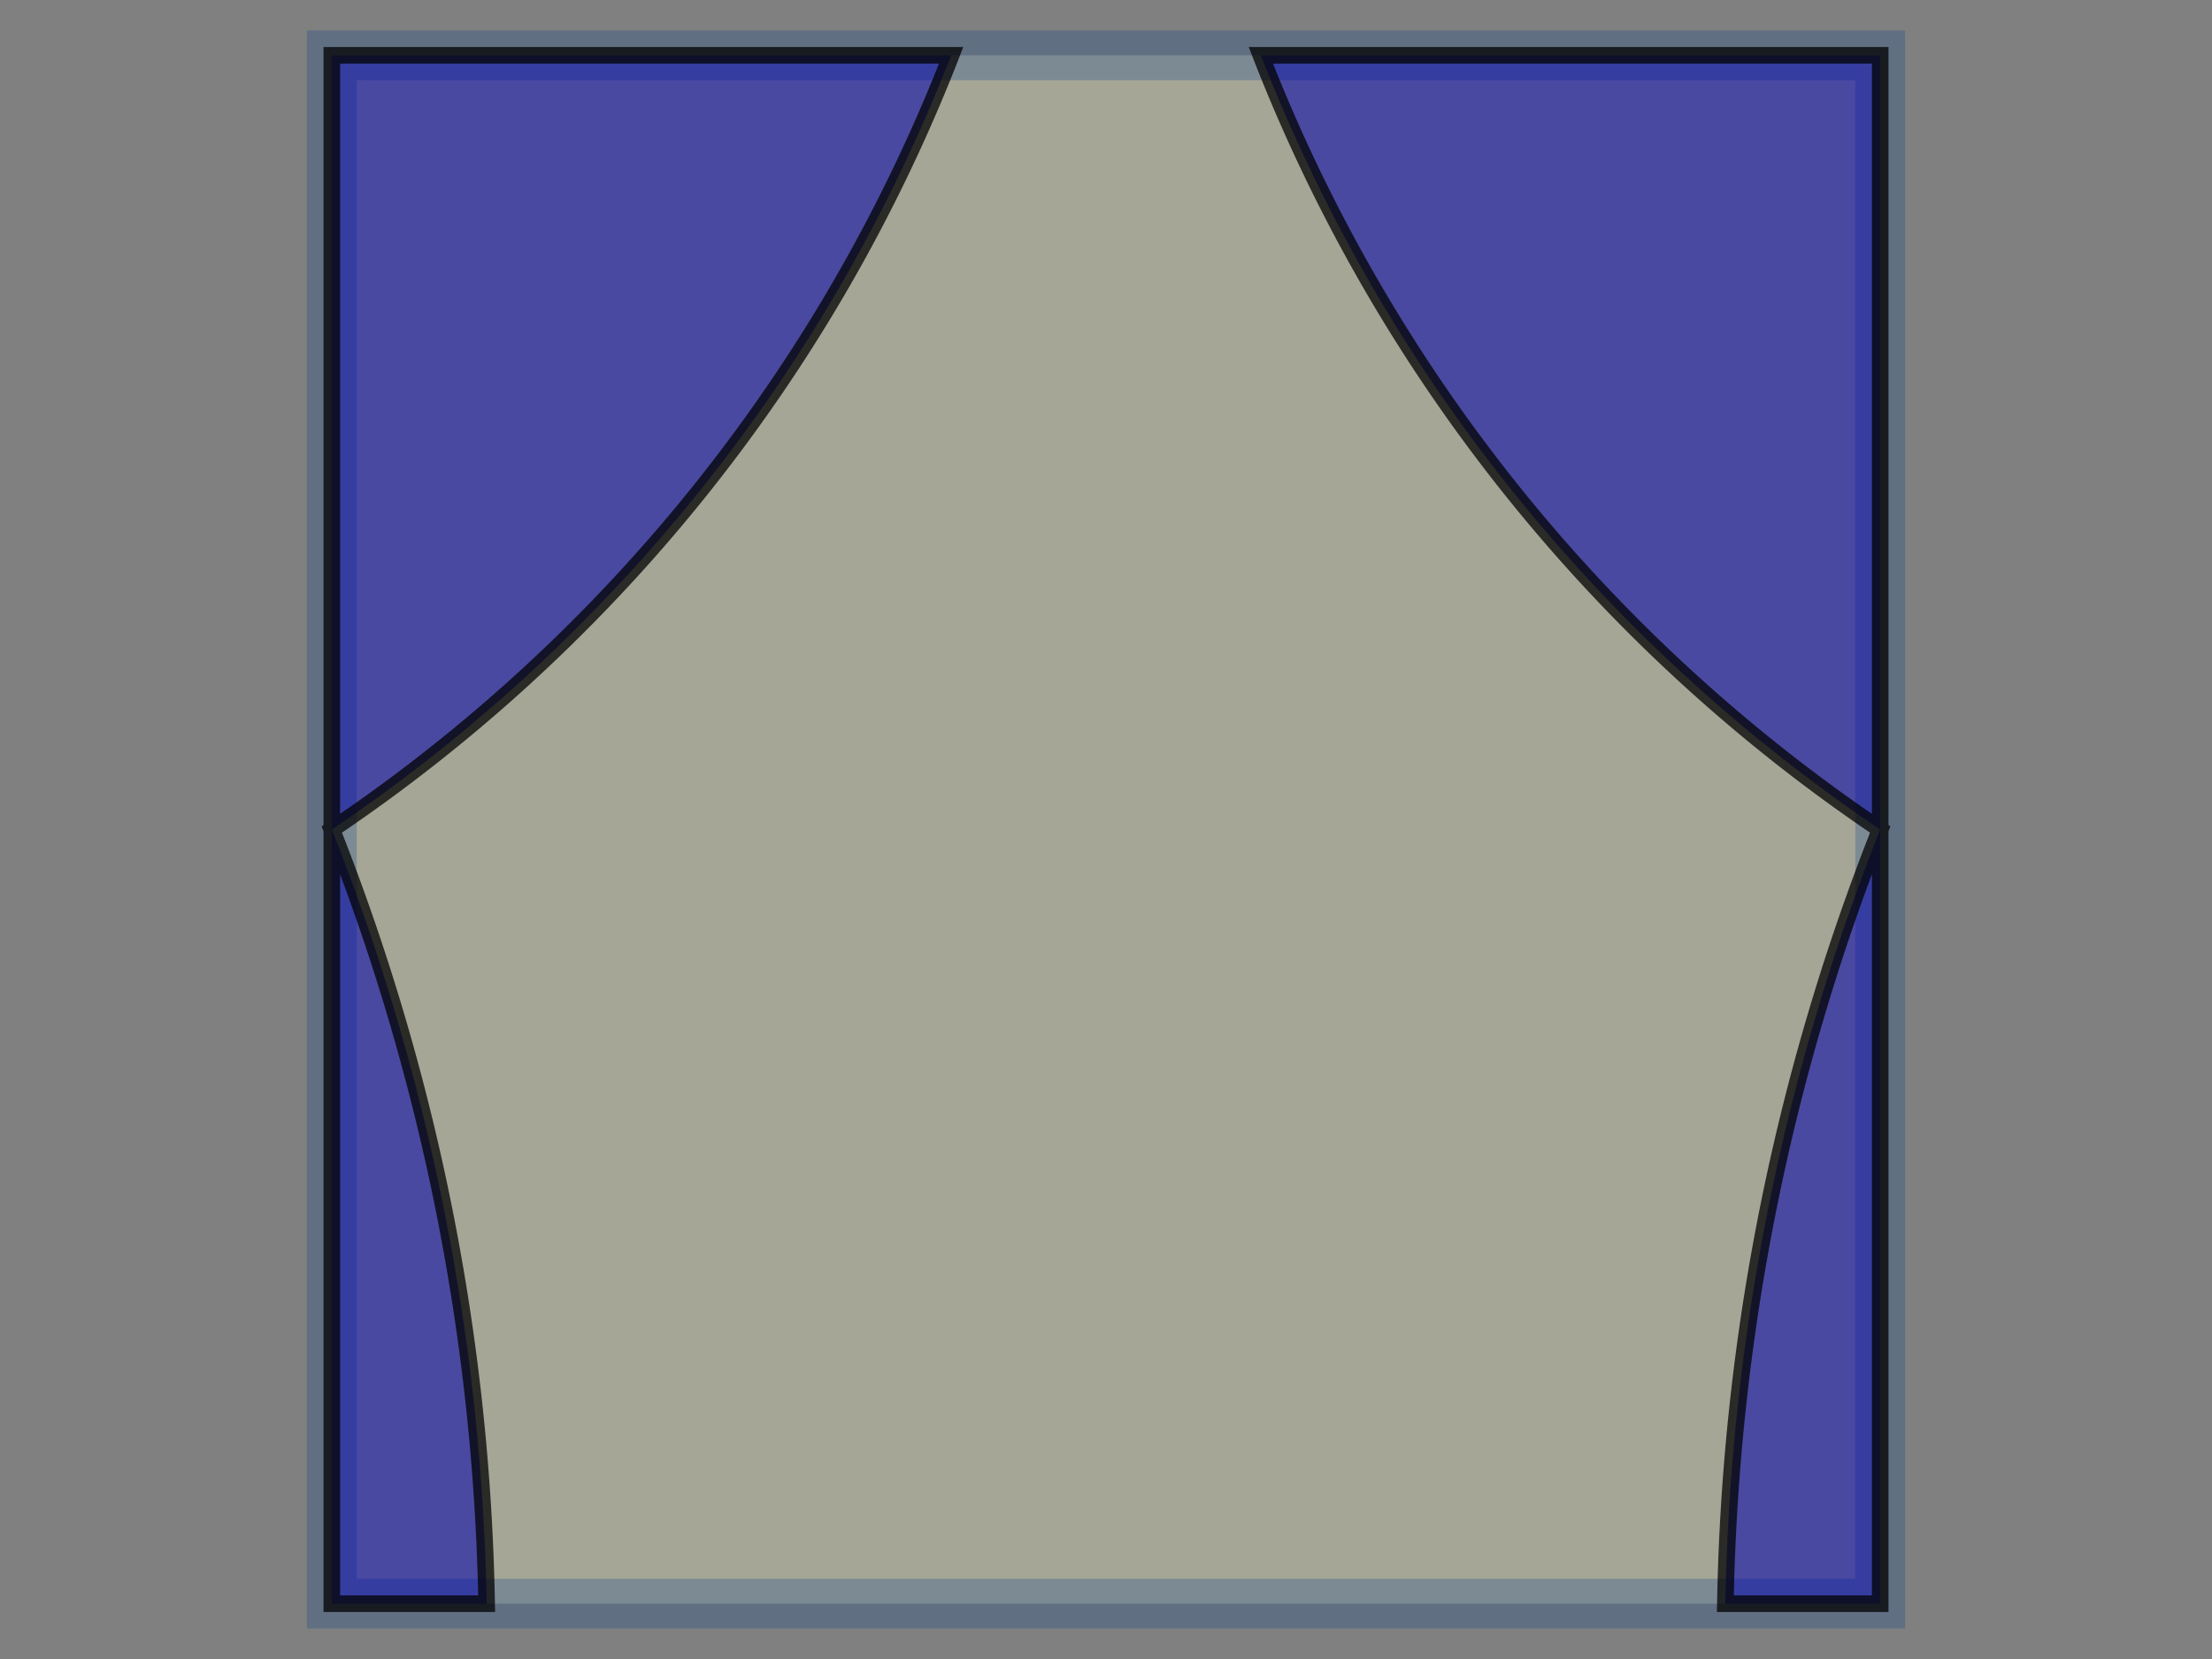 <?xml version="1.0" encoding="UTF-8" standalone="no"?>
<svg width="400" height="300" viewBox="-200 -150 400 300" xmlns="http://www.w3.org/2000/svg" xmlns:xlink="http://www.w3.org/1999/xlink" preserveAspectRatio="xMinYMin meet">

<rect x="-200" y="-150" width="400" height="300" fill="#808080" stroke="none"/>

<!-- Building -->
<path d="M-140,140 L-140,-140 L140,-140 L140,140 Z" stroke="#1a488b" stroke-width="9" fill="#ffffcc" fill-opacity="1" opacity="0.3" />

<!-- 20 % 140 = 28-->

<path d="M-140,-140 L-28,-140 A300,300 0 0 1 -140,0 A400,400 0 0 1 -112,140 L-140,140 Z" 
stroke="#000" stroke-width="3" fill="#00a" fill-opacity="0.75" opacity="0.75" />

<path d="M140,-140 L28,-140 A300,300 0 0 0 140,0 A400,400 0 0 0 112,140 L140,140 Z" 
stroke="#000" stroke-width="3" fill="#00a" fill-opacity="0.75" opacity="0.75" />


</svg>
